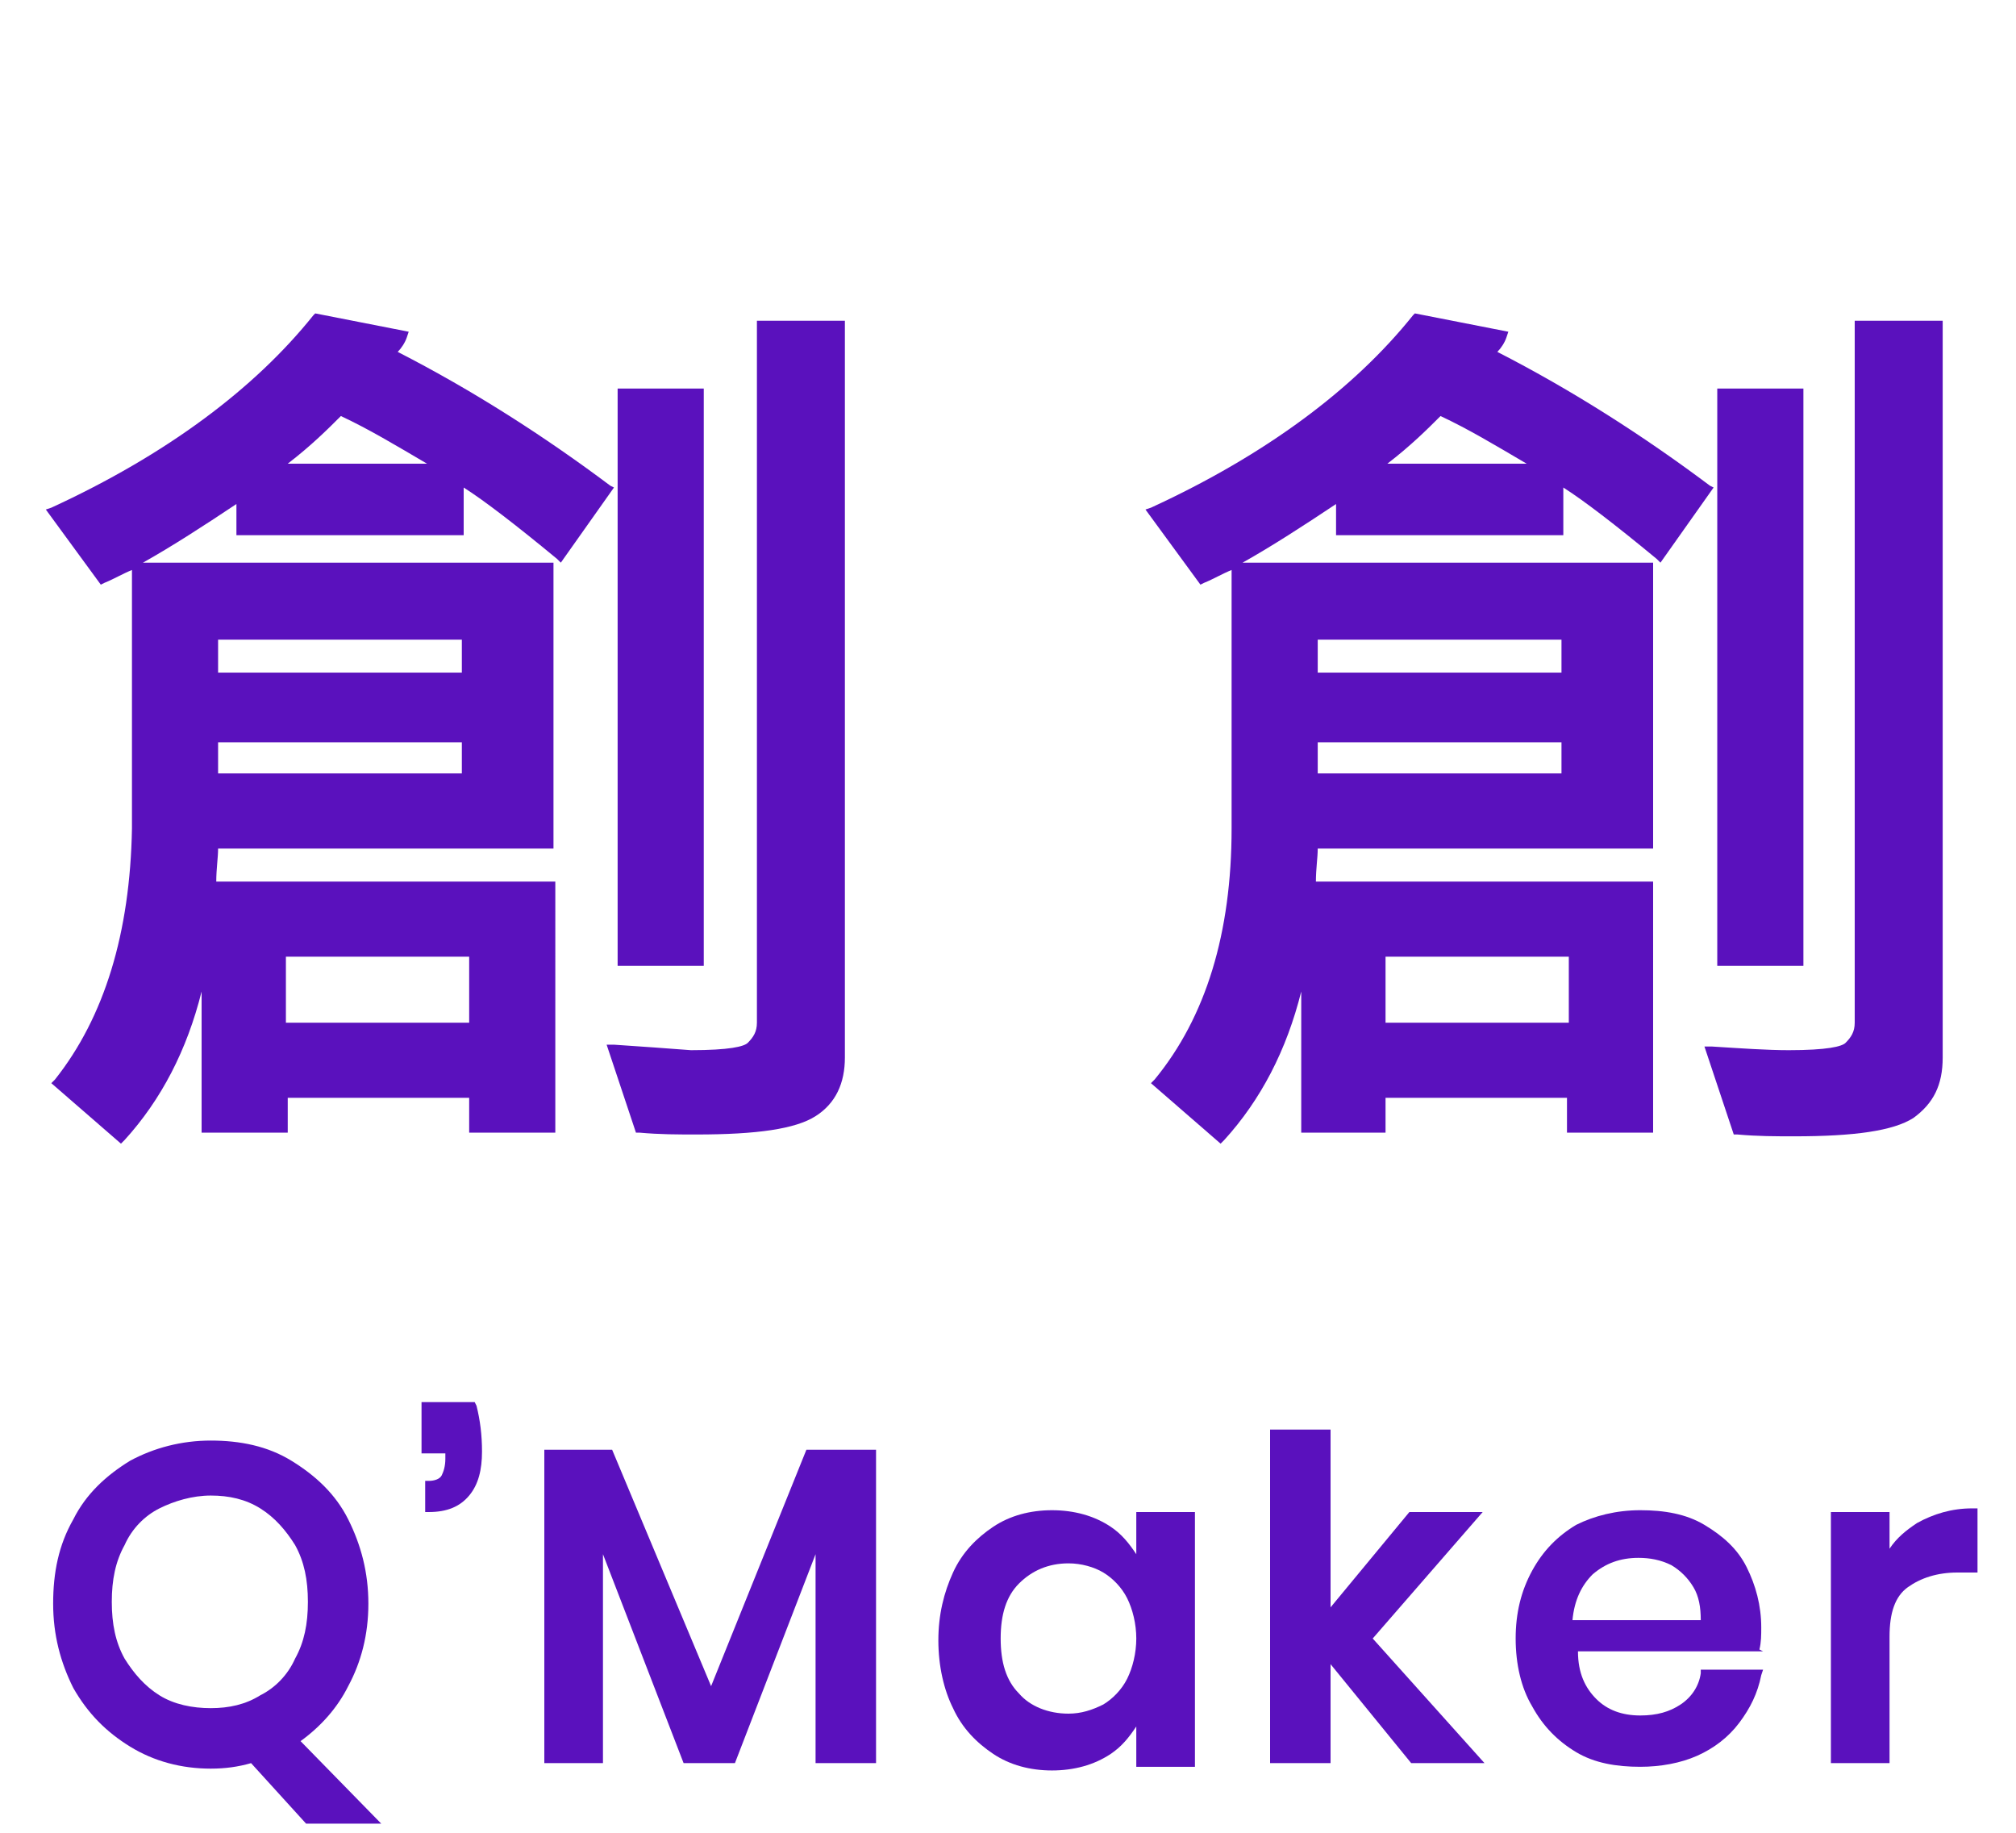 <?xml version="1.0" encoding="utf-8"?>
<!-- Generator: Adobe Illustrator 21.1.0, SVG Export Plug-In . SVG Version: 6.00 Build 0)  -->
<svg version="1.1" id="圖層_1" xmlns="http://www.w3.org/2000/svg" xmlns:xlink="http://www.w3.org/1999/xlink" x="0px" y="0px"
	 viewBox="0 0 110 100" style="enable-background:new 0 0 110 100;" xml:space="preserve">
<style type="text/css">
	.st0{fill:#5A11BD;}
</style>
<g>
	<path class="st0" d="M33.5,57l-0.4,0l1.6,4.8l0.2,0c1.1,0.1,2.1,0.1,3.1,0.1c3.3,0,5.4-0.3,6.5-1c1.1-0.7,1.6-1.8,1.6-3.2V17.5
		h-4.8v38.3c0,0.5-0.2,0.8-0.5,1.1c-0.2,0.2-1,0.4-3.1,0.4C36.4,57.2,35,57.1,33.5,57z"/>
	<path class="st0" d="M3,58.9l-0.2,0.2l3.8,3.3l0.2-0.2c2-2.2,3.4-4.9,4.2-8.1v7.7h4.7v-1.9h9.9v1.9h4.7V48.1H11.8
		c0-0.7,0.1-1.3,0.1-1.8h18.3V30.7H7.8c1.6-0.9,3.3-2,5.1-3.2v1.7h12.4v-2.6c1.1,0.7,2.8,2,5.1,3.9l0.2,0.2l2.9-4.1l-0.2-0.1
		c-3.6-2.7-7.5-5.2-11.6-7.3c0.2-0.2,0.4-0.5,0.5-0.8l0.1-0.3l-5.1-1l-0.1,0.1c-3.2,4-8,7.6-14.3,10.5l-0.3,0.1l3,4.1l0.2-0.1
		c0.5-0.2,1-0.5,1.5-0.7v14.1C7.1,50.9,5.7,55.5,3,58.9z M18.6,22.7c1.5,0.7,3,1.6,4.7,2.6h-7.6C17,24.3,17.9,23.4,18.6,22.7z
		 M25.6,52.2v3.6h-10v-3.6H25.6z M11.9,36.7v-1.8h13.3v1.8H11.9z M11.9,42.2v-1.7h13.3v1.7H11.9z"/>
	<rect x="33.7" y="21.2" class="st0" width="4.7" height="31.5"/>
	<rect x="93.7" y="21.2" class="st0" width="4.7" height="31.5"/>
	<path class="st0" d="M106,57.7V17.5h-4.8v38.3c0,0.5-0.2,0.8-0.5,1.1c-0.2,0.2-1,0.4-3.1,0.4c-1.2,0-2.6-0.1-4.2-0.2l-0.4,0
		l1.6,4.8l0.2,0c1.1,0.1,2.1,0.1,3.1,0.1c3.3,0,5.4-0.3,6.5-1C105.5,60.2,106,59.2,106,57.7z"/>
	<path class="st0" d="M70.9,61.8h4.7v-1.9h9.9v1.9h4.7V48.1H71.8c0-0.7,0.1-1.3,0.1-1.8h18.3V30.7H67.8c1.6-0.9,3.3-2,5.1-3.2v1.7
		h12.4v-2.6c1.1,0.7,2.8,2,5.1,3.9l0.2,0.2l2.9-4.1l-0.2-0.1c-3.6-2.7-7.5-5.2-11.6-7.3c0.2-0.2,0.4-0.5,0.5-0.8l0.1-0.3l-5.1-1
		l-0.1,0.1c-3.2,4-8,7.6-14.3,10.5l-0.3,0.1l3,4.1l0.2-0.1c0.5-0.2,1-0.5,1.5-0.7v14.1c0,5.7-1.4,10.3-4.2,13.7l-0.2,0.2l3.8,3.3
		l0.2-0.2c2-2.2,3.4-4.9,4.2-8.1V61.8z M78.6,22.7c1.5,0.7,3,1.6,4.7,2.6h-7.6C77,24.3,77.9,23.4,78.6,22.7z M85.6,52.2v3.6h-10
		v-3.6H85.6z M71.9,36.7v-1.8h13.3v1.8H71.9z M71.9,42.2v-1.7h13.3v1.7H71.9z"/>
	<path class="st0" d="M19,92c0.7-1.3,1.1-2.8,1.1-4.5c0-1.7-0.4-3.2-1.1-4.6c-0.7-1.4-1.8-2.4-3.1-3.2s-2.8-1.1-4.4-1.1
		c-1.6,0-3.1,0.4-4.4,1.1c-1.3,0.8-2.4,1.8-3.1,3.2c-0.8,1.4-1.1,2.9-1.1,4.6s0.4,3.2,1.1,4.6c0.8,1.4,1.8,2.4,3.1,3.2
		s2.8,1.2,4.4,1.2c0.8,0,1.5-0.1,2.2-0.3l3,3.3h4.1L16.4,95C17.5,94.2,18.4,93.2,19,92z M11.5,81.6c1,0,1.9,0.2,2.7,0.7
		c0.8,0.5,1.4,1.2,1.9,2c0.5,0.9,0.7,1.9,0.7,3.1c0,1.2-0.2,2.2-0.7,3.1c-0.4,0.9-1.1,1.6-1.9,2c-0.8,0.5-1.7,0.7-2.7,0.7
		c-1,0-2-0.2-2.8-0.7c-0.8-0.5-1.4-1.2-1.9-2c-0.5-0.9-0.7-1.9-0.7-3.1c0-1.2,0.2-2.2,0.7-3.1c0.4-0.9,1.1-1.6,1.9-2
		C9.5,81.9,10.5,81.6,11.5,81.6z"/>
	<path class="st0" d="M25.9,76.5H23v2.8h1.3v0.3c0,0.4-0.1,0.7-0.2,0.9c-0.1,0.2-0.4,0.3-0.7,0.3h-0.2v1.7h0.2c1,0,1.7-0.3,2.2-0.9
		c0.5-0.6,0.7-1.4,0.7-2.4c0-0.9-0.1-1.7-0.3-2.5L25.9,76.5z"/>
	<polygon class="st0" points="38.8,92 33.4,79.1 29.7,79.1 29.7,96.2 32.9,96.2 32.9,84.8 37.3,96.2 40.1,96.2 44.5,84.8 44.5,96.2 
		47.8,96.2 47.8,79.1 44,79.1 	"/>
	<path class="st0" d="M62,84.8c-0.4-0.6-0.8-1.1-1.4-1.5c-0.9-0.6-2-0.9-3.2-0.9c-1.2,0-2.3,0.3-3.2,0.9c-0.9,0.6-1.7,1.4-2.2,2.5
		c-0.5,1.1-0.8,2.3-0.8,3.7c0,1.4,0.3,2.7,0.8,3.7c0.5,1.1,1.3,1.9,2.2,2.5c0.9,0.6,2,0.9,3.2,0.9c1.2,0,2.3-0.3,3.2-0.9
		c0.6-0.4,1-0.9,1.4-1.5v2.2h3.2V82.5H62V84.8z M61.5,87.2c0.3,0.6,0.5,1.4,0.5,2.2c0,0.8-0.2,1.6-0.5,2.2c-0.3,0.6-0.8,1.1-1.3,1.4
		c-0.6,0.3-1.2,0.5-1.9,0.5c-1.1,0-2.1-0.4-2.7-1.1c-0.7-0.7-1-1.7-1-3s0.3-2.3,1-3c0.7-0.7,1.6-1.1,2.7-1.1c0.7,0,1.4,0.2,1.9,0.5
		C60.7,86.1,61.2,86.6,61.5,87.2z"/>
	<polygon class="st0" points="80.9,82.5 76.9,82.5 72.6,87.7 72.6,78 69.3,78 69.3,96.2 72.6,96.2 72.6,90.8 77,96.2 81,96.2 
		74.9,89.4 	"/>
	<path class="st0" d="M96,90c0.1-0.4,0.1-0.8,0.1-1.2c0-1.2-0.3-2.3-0.8-3.3c-0.5-1-1.3-1.7-2.3-2.3c-1-0.6-2.2-0.8-3.5-0.8
		c-1.3,0-2.5,0.3-3.5,0.8c-1,0.6-1.8,1.4-2.4,2.5c-0.6,1.1-0.9,2.3-0.9,3.7c0,1.4,0.3,2.7,0.9,3.7c0.6,1.1,1.4,1.9,2.4,2.5
		c1,0.6,2.2,0.8,3.5,0.8c1.1,0,2.2-0.2,3.1-0.6c0.9-0.4,1.7-1,2.3-1.8c0.6-0.8,1-1.6,1.2-2.6l0.1-0.3h-3.4l0,0.2
		c-0.1,0.7-0.5,1.3-1.1,1.7c-0.6,0.4-1.3,0.6-2.2,0.6c-1,0-1.8-0.3-2.4-0.9c-0.6-0.6-1-1.4-1-2.6h10.1L96,90z M89.4,85
		c0.6,0,1.2,0.1,1.8,0.4c0.5,0.3,0.9,0.7,1.2,1.2c0.3,0.5,0.4,1.1,0.4,1.8h-7c0.1-1.1,0.5-1.9,1.1-2.5C87.6,85.3,88.4,85,89.4,85z"
		/>
	<path class="st0" d="M107.6,82.3c-1.1,0-2.1,0.3-3,0.8c-0.6,0.4-1.1,0.8-1.5,1.4v-2h-3.2v13.7h3.2v-6.9c0-1.3,0.3-2.2,1-2.7
		c0.7-0.5,1.6-0.8,2.7-0.8h1.1v-3.5H107.6z"/>
</g>
</svg>
